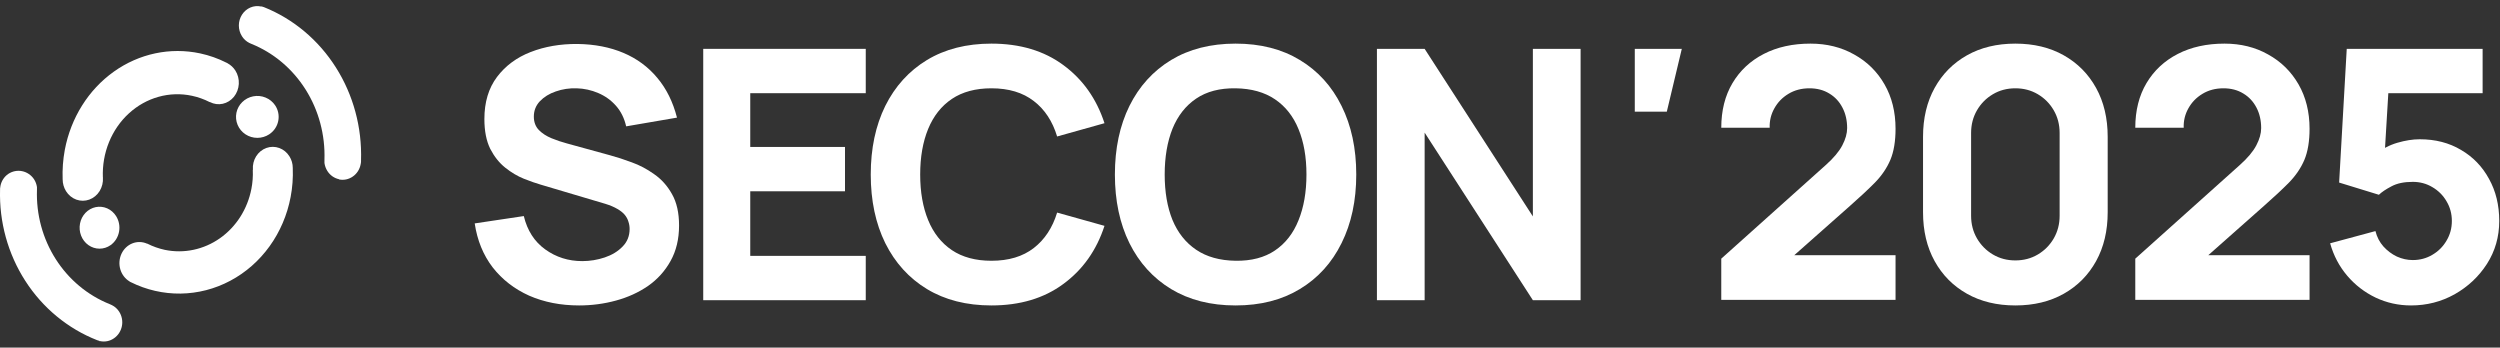 <svg width="187" height="26" viewBox="0 0 187 26" fill="none" xmlns="http://www.w3.org/2000/svg">
<rect x="0" y="0" width="187" height="26" fill="#333333" stroke="none"/>
<g clip-path="url(#clip0_27_1078)">
<path d="M8.269 18.338C8.024 18.51 7.736 18.601 7.441 18.6C7.146 18.6 6.859 18.507 6.614 18.334C6.369 18.161 6.179 17.915 6.067 17.628C5.955 17.341 5.926 17.026 5.985 16.721C6.043 16.417 6.186 16.138 6.395 15.919C6.604 15.701 6.87 15.553 7.159 15.493C7.449 15.434 7.748 15.466 8.02 15.586C8.291 15.706 8.523 15.908 8.686 16.167C8.903 16.513 8.982 16.936 8.903 17.343C8.825 17.75 8.597 18.108 8.269 18.338Z" fill="white"/>
<path d="M20.134 10.049C19.872 10.221 19.563 10.312 19.247 10.312C18.932 10.312 18.623 10.219 18.361 10.047C18.099 9.874 17.895 9.629 17.774 9.342C17.654 9.056 17.622 8.74 17.684 8.436C17.746 8.132 17.898 7.853 18.122 7.634C18.345 7.415 18.63 7.266 18.939 7.206C19.249 7.145 19.57 7.177 19.861 7.296C20.153 7.415 20.402 7.616 20.577 7.874C20.811 8.22 20.895 8.643 20.812 9.051C20.73 9.459 20.486 9.817 20.134 10.049Z" fill="white"/>
<path d="M7.695 13.271C7.659 12.367 7.815 11.467 8.152 10.637C8.489 9.808 8.997 9.071 9.639 8.483C10.281 7.894 11.04 7.47 11.858 7.242C12.676 7.013 13.531 6.987 14.36 7.165C14.817 7.262 15.261 7.42 15.681 7.635H15.704C16.003 7.789 16.34 7.834 16.665 7.762C16.989 7.69 17.282 7.506 17.499 7.238C17.715 6.97 17.843 6.633 17.863 6.279C17.883 5.925 17.793 5.574 17.608 5.281C17.462 5.052 17.264 4.866 17.034 4.741L16.991 4.712L16.933 4.687C16.309 4.371 15.65 4.139 14.973 3.994C12.737 3.516 10.415 4.006 8.516 5.358C6.618 6.71 5.299 8.813 4.848 11.206C4.713 11.931 4.658 12.672 4.686 13.411C4.687 13.727 4.774 14.035 4.937 14.298C5.122 14.594 5.393 14.817 5.708 14.931C6.024 15.045 6.366 15.045 6.681 14.929C6.996 14.814 7.267 14.591 7.451 14.294C7.635 13.997 7.722 13.643 7.699 13.288C7.701 13.278 7.701 13.268 7.699 13.259" fill="white"/>
<path d="M18.909 12.716C18.93 13.186 18.895 13.657 18.806 14.118C18.516 15.631 17.672 16.96 16.457 17.817C15.242 18.673 13.756 18.986 12.323 18.688C11.872 18.59 11.434 18.435 11.019 18.225H10.996C10.646 18.071 10.254 18.064 9.899 18.205C9.545 18.346 9.254 18.624 9.086 18.983C8.919 19.342 8.887 19.755 8.997 20.138C9.108 20.521 9.352 20.846 9.681 21.045L9.719 21.074L9.776 21.102C10.944 21.684 12.221 21.977 13.512 21.96C14.803 21.942 16.073 21.614 17.226 21C18.38 20.387 19.385 19.504 20.167 18.418C20.949 17.332 21.486 16.073 21.739 14.735C21.875 14.026 21.928 13.302 21.899 12.579C21.899 12.579 21.899 12.579 21.899 12.559C21.899 12.252 21.813 11.952 21.651 11.697C21.47 11.404 21.202 11.184 20.889 11.07C20.576 10.956 20.236 10.955 19.923 11.068C19.61 11.181 19.341 11.4 19.159 11.692C18.977 11.984 18.892 12.331 18.917 12.68C18.915 12.689 18.915 12.699 18.917 12.708" fill="white"/>
<path d="M7.433 25.496L7.263 25.444C5.072 24.583 3.195 23.034 1.894 21.013C0.592 18.992 -0.068 16.599 0.005 14.17V14.102C0.01 14.032 0.02 13.963 0.036 13.894C0.073 13.714 0.143 13.543 0.243 13.391C0.344 13.239 0.472 13.108 0.621 13.008C0.929 12.803 1.302 12.73 1.661 12.805C2.02 12.879 2.337 13.095 2.545 13.407C2.66 13.584 2.734 13.784 2.765 13.994V14.206C2.702 16.04 3.192 17.849 4.168 19.381C5.143 20.912 6.555 22.09 8.206 22.749L8.372 22.825C8.59 22.933 8.776 23.1 8.91 23.308C9.012 23.465 9.083 23.642 9.119 23.827C9.155 24.013 9.155 24.204 9.119 24.389C9.083 24.575 9.012 24.751 8.91 24.908C8.808 25.066 8.678 25.2 8.525 25.304C8.375 25.409 8.206 25.482 8.028 25.518C7.851 25.554 7.668 25.554 7.49 25.516C7.49 25.516 7.452 25.516 7.433 25.516" fill="white"/>
<path d="M25.366 13.407C25.188 13.37 25.018 13.296 24.866 13.19C24.715 13.083 24.585 12.946 24.485 12.787C24.372 12.607 24.298 12.404 24.269 12.191V11.952C24.332 10.09 23.84 8.254 22.86 6.699C21.88 5.144 20.462 3.949 18.803 3.281L18.641 3.208C18.422 3.097 18.235 2.926 18.1 2.713C17.947 2.474 17.866 2.193 17.866 1.905C17.866 1.618 17.948 1.337 18.101 1.098C18.253 0.859 18.471 0.673 18.724 0.564C18.978 0.455 19.257 0.427 19.526 0.485H19.584C19.641 0.496 19.697 0.513 19.75 0.537C21.947 1.417 23.826 2.994 25.126 5.048C26.427 7.101 27.084 9.529 27.005 11.993V12.074C27.004 12.143 26.995 12.213 26.978 12.28C26.944 12.468 26.875 12.646 26.774 12.805C26.673 12.963 26.543 13.099 26.391 13.204C26.239 13.31 26.068 13.384 25.889 13.421C25.71 13.458 25.526 13.457 25.347 13.419" fill="white"/>
<path d="M43.319 22.847C41.94 22.847 40.694 22.603 39.582 22.116C38.478 21.62 37.569 20.915 36.853 20.001C36.146 19.078 35.698 17.981 35.508 16.711L39.181 16.162C39.44 17.242 39.974 18.073 40.784 18.656C41.595 19.239 42.517 19.531 43.552 19.531C44.13 19.531 44.69 19.439 45.233 19.257C45.776 19.074 46.22 18.804 46.565 18.447C46.919 18.09 47.095 17.651 47.095 17.128C47.095 16.937 47.065 16.754 47.005 16.58C46.953 16.397 46.862 16.228 46.733 16.071C46.604 15.914 46.419 15.766 46.177 15.627C45.944 15.488 45.647 15.361 45.285 15.248L40.448 13.812C40.086 13.708 39.664 13.56 39.181 13.368C38.707 13.177 38.245 12.902 37.797 12.546C37.349 12.189 36.974 11.719 36.672 11.136C36.379 10.544 36.232 9.799 36.232 8.903C36.232 7.641 36.547 6.592 37.176 5.756C37.806 4.921 38.646 4.298 39.698 3.889C40.75 3.48 41.914 3.28 43.19 3.289C44.474 3.306 45.621 3.528 46.63 3.955C47.639 4.381 48.483 5.003 49.164 5.822C49.846 6.631 50.337 7.623 50.639 8.798L46.837 9.451C46.699 8.842 46.444 8.328 46.074 7.911C45.703 7.493 45.259 7.175 44.742 6.957C44.233 6.74 43.698 6.622 43.138 6.605C42.586 6.588 42.065 6.666 41.573 6.84C41.09 7.005 40.694 7.249 40.384 7.571C40.082 7.893 39.931 8.276 39.931 8.72C39.931 9.129 40.056 9.464 40.306 9.725C40.556 9.978 40.871 10.182 41.25 10.339C41.629 10.496 42.017 10.626 42.414 10.731L45.647 11.619C46.13 11.749 46.664 11.923 47.251 12.141C47.837 12.35 48.397 12.646 48.932 13.029C49.475 13.403 49.919 13.899 50.264 14.517C50.617 15.135 50.794 15.918 50.794 16.867C50.794 17.877 50.583 18.761 50.16 19.518C49.746 20.266 49.186 20.889 48.479 21.385C47.772 21.872 46.97 22.238 46.074 22.482C45.186 22.725 44.267 22.847 43.319 22.847Z" fill="white"/>
<path d="M52.602 22.455V3.654H64.758V6.971H56.119V10.992H63.206V14.308H56.119V19.139H64.758V22.455H52.602Z" fill="white"/>
<path d="M74.158 22.847C72.296 22.847 70.688 22.438 69.335 21.62C67.99 20.802 66.951 19.657 66.218 18.186C65.494 16.715 65.132 15.005 65.132 13.055C65.132 11.105 65.494 9.395 66.218 7.924C66.951 6.453 67.99 5.308 69.335 4.49C70.688 3.672 72.296 3.263 74.158 3.263C76.296 3.263 78.09 3.798 79.538 4.868C80.995 5.939 82.021 7.388 82.616 9.216L79.073 10.209C78.728 9.068 78.146 8.185 77.327 7.558C76.508 6.923 75.451 6.605 74.158 6.605C72.977 6.605 71.99 6.87 71.197 7.401C70.412 7.932 69.822 8.681 69.425 9.647C69.029 10.613 68.83 11.749 68.83 13.055C68.83 14.361 69.029 15.496 69.425 16.462C69.822 17.429 70.412 18.177 71.197 18.708C71.99 19.239 72.977 19.505 74.158 19.505C75.451 19.505 76.508 19.187 77.327 18.552C78.146 17.916 78.728 17.033 79.073 15.901L82.616 16.893C82.021 18.721 80.995 20.171 79.538 21.241C78.09 22.312 76.296 22.847 74.158 22.847Z" fill="white"/>
<path d="M92.421 22.847C90.559 22.847 88.951 22.438 87.597 21.62C86.252 20.802 85.213 19.657 84.481 18.186C83.756 16.715 83.394 15.005 83.394 13.055C83.394 11.105 83.756 9.395 84.481 7.924C85.213 6.453 86.252 5.308 87.597 4.49C88.951 3.672 90.559 3.263 92.421 3.263C94.283 3.263 95.886 3.672 97.231 4.49C98.585 5.308 99.624 6.453 100.349 7.924C101.081 9.395 101.448 11.105 101.448 13.055C101.448 15.005 101.081 16.715 100.349 18.186C99.624 19.657 98.585 20.802 97.231 21.62C95.886 22.438 94.283 22.847 92.421 22.847ZM92.421 19.505C93.602 19.522 94.585 19.265 95.369 18.734C96.154 18.203 96.74 17.451 97.129 16.476C97.525 15.501 97.723 14.361 97.723 13.055C97.723 11.749 97.525 10.618 97.129 9.66C96.74 8.703 96.154 7.958 95.369 7.428C94.585 6.897 93.602 6.622 92.421 6.605C91.24 6.588 90.257 6.844 89.473 7.375C88.688 7.906 88.098 8.659 87.7 9.634C87.313 10.609 87.119 11.749 87.119 13.055C87.119 14.361 87.313 15.492 87.7 16.45C88.098 17.407 88.688 18.151 89.473 18.682C90.257 19.213 91.24 19.487 92.421 19.505Z" fill="white"/>
<path d="M102.994 22.455V3.654H106.563L114.659 16.188V3.654H118.229V22.455H114.659L106.563 9.921V22.455H102.994Z" fill="white"/>
<path d="M122.282 8.355V3.654H125.799L124.677 8.355H122.282Z" fill="white"/>
<path d="M128.751 22.429V19.348L136.562 12.35C137.149 11.828 137.563 11.336 137.804 10.874C138.045 10.413 138.166 9.982 138.166 9.582C138.166 9.007 138.05 8.498 137.816 8.054C137.584 7.602 137.256 7.249 136.834 6.997C136.411 6.736 135.916 6.605 135.347 6.605C134.752 6.605 134.226 6.744 133.769 7.023C133.321 7.293 132.972 7.654 132.722 8.106C132.471 8.55 132.355 9.033 132.372 9.556H128.751C128.751 8.267 129.032 7.153 129.592 6.213C130.152 5.273 130.933 4.546 131.933 4.033C132.933 3.519 134.097 3.263 135.424 3.263C136.64 3.263 137.726 3.532 138.684 4.072C139.649 4.603 140.408 5.347 140.959 6.305C141.511 7.262 141.787 8.372 141.787 9.634C141.787 10.565 141.658 11.34 141.399 11.958C141.14 12.567 140.757 13.133 140.248 13.655C139.74 14.169 139.114 14.752 138.373 15.405L133.329 19.87L133.045 19.087H141.787V22.429H128.751Z" fill="white"/>
<path d="M150.749 22.847C149.37 22.847 148.163 22.555 147.129 21.972C146.093 21.389 145.288 20.575 144.71 19.531C144.132 18.486 143.843 17.268 143.843 15.875V10.235C143.843 8.842 144.132 7.623 144.71 6.579C145.288 5.534 146.093 4.721 147.129 4.137C148.163 3.554 149.37 3.263 150.749 3.263C152.129 3.263 153.336 3.554 154.37 4.137C155.405 4.721 156.211 5.534 156.788 6.579C157.366 7.623 157.655 8.842 157.655 10.235V15.875C157.655 17.268 157.366 18.486 156.788 19.531C156.211 20.575 155.405 21.389 154.37 21.972C153.336 22.555 152.129 22.847 150.749 22.847ZM150.749 19.479C151.37 19.479 151.931 19.331 152.431 19.035C152.931 18.739 153.327 18.338 153.62 17.834C153.913 17.329 154.06 16.763 154.06 16.136V9.947C154.06 9.321 153.913 8.755 153.62 8.25C153.327 7.745 152.931 7.345 152.431 7.049C151.931 6.753 151.37 6.605 150.749 6.605C150.128 6.605 149.568 6.753 149.068 7.049C148.568 7.345 148.172 7.745 147.878 8.25C147.585 8.755 147.438 9.321 147.438 9.947V16.136C147.438 16.763 147.585 17.329 147.878 17.834C148.172 18.338 148.568 18.739 149.068 19.035C149.568 19.331 150.128 19.479 150.749 19.479Z" fill="white"/>
<path d="M159.719 22.429V19.348L167.531 12.35C168.117 11.828 168.531 11.336 168.772 10.874C169.014 10.413 169.135 9.982 169.135 9.582C169.135 9.007 169.018 8.498 168.786 8.054C168.552 7.602 168.225 7.249 167.803 6.997C167.38 6.736 166.884 6.605 166.315 6.605C165.721 6.605 165.194 6.744 164.738 7.023C164.289 7.293 163.94 7.654 163.69 8.106C163.44 8.55 163.323 9.033 163.341 9.556H159.719C159.719 8.267 160 7.153 160.56 6.213C161.121 5.273 161.901 4.546 162.901 4.033C163.901 3.519 165.065 3.263 166.392 3.263C167.609 3.263 168.695 3.532 169.652 4.072C170.617 4.603 171.376 5.347 171.928 6.305C172.479 7.262 172.755 8.372 172.755 9.634C172.755 10.565 172.626 11.34 172.368 11.958C172.109 12.567 171.725 13.133 171.217 13.655C170.708 14.169 170.083 14.752 169.341 15.405L164.298 19.87L164.013 19.087H172.755V22.429H159.719Z" fill="white"/>
<path d="M180.347 22.847C179.407 22.847 178.523 22.651 177.695 22.26C176.877 21.868 176.169 21.324 175.575 20.628C174.98 19.931 174.553 19.122 174.294 18.199L177.683 17.285C177.795 17.729 177.993 18.112 178.278 18.434C178.57 18.756 178.907 19.009 179.287 19.191C179.674 19.365 180.071 19.452 180.476 19.452C181.011 19.452 181.498 19.322 181.937 19.061C182.386 18.8 182.739 18.447 182.998 18.003C183.265 17.559 183.399 17.067 183.399 16.528C183.399 15.988 183.265 15.496 182.998 15.052C182.739 14.608 182.386 14.256 181.937 13.995C181.498 13.734 181.011 13.603 180.476 13.603C179.821 13.603 179.287 13.716 178.872 13.943C178.459 14.16 178.148 14.369 177.942 14.569L174.967 13.655L175.536 3.654H185.7V6.971H177.476L178.717 5.795L178.329 12.245L177.735 11.514C178.2 11.131 178.73 10.853 179.325 10.678C179.92 10.505 180.476 10.417 180.994 10.417C182.166 10.417 183.197 10.683 184.084 11.214C184.981 11.736 185.679 12.459 186.179 13.381C186.688 14.295 186.943 15.344 186.943 16.528C186.943 17.712 186.636 18.782 186.024 19.74C185.412 20.689 184.606 21.446 183.606 22.012C182.606 22.569 181.52 22.847 180.347 22.847Z" fill="white"/>
</g>
<defs>
<clipPath id="clip0_27_1078">
<rect width="187" height="26" fill="white"/>
</clipPath>
</defs>
</svg>
